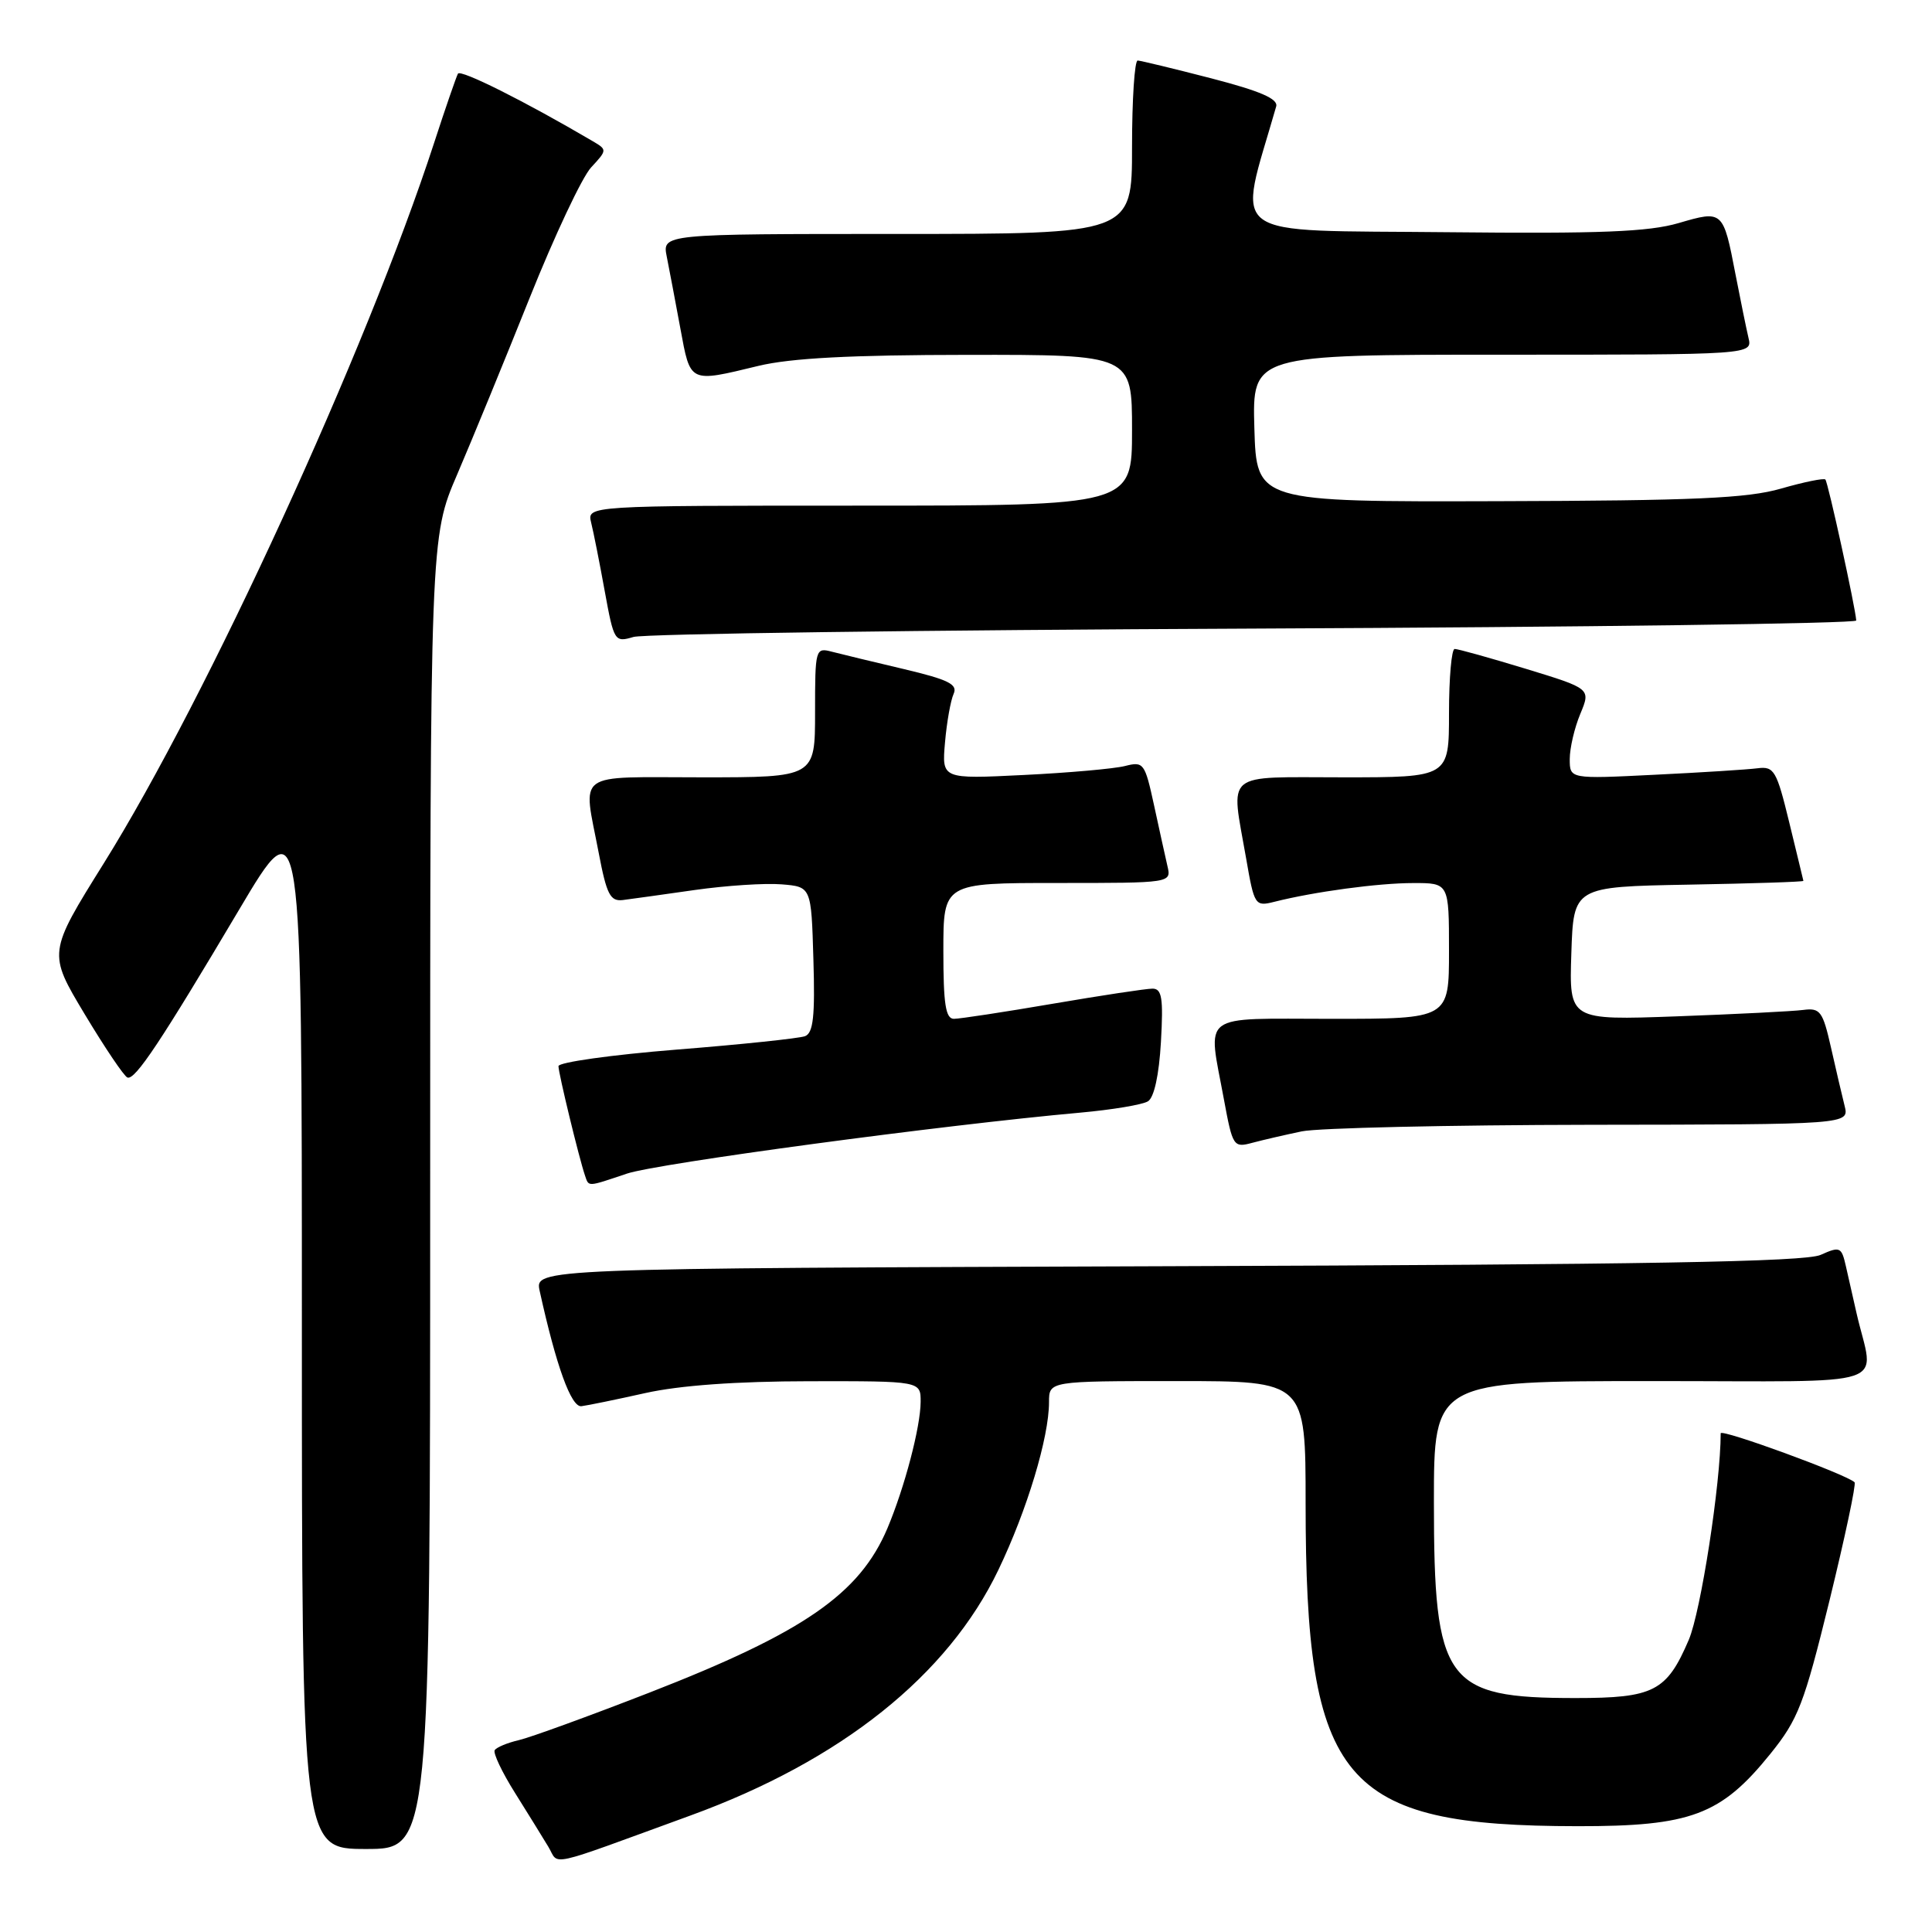 <?xml version="1.0" encoding="UTF-8" standalone="no"?>
<!DOCTYPE svg PUBLIC "-//W3C//DTD SVG 1.1//EN" "http://www.w3.org/Graphics/SVG/1.1/DTD/svg11.dtd" >
<svg xmlns="http://www.w3.org/2000/svg" xmlns:xlink="http://www.w3.org/1999/xlink" version="1.1" viewBox="0 0 256 256">
 <g >
 <path fill="currentColor"
d=" M 91.50 240.56 C 111.45 233.29 125.60 222.00 132.30 208.00 C 136.10 200.08 139.00 190.45 139.00 185.79 C 139.00 183.00 139.00 183.00 156.00 183.00 C 173.00 183.00 173.00 183.00 173.00 199.17 C 173.00 236.26 177.78 241.95 209.04 241.98 C 224.04 242.00 228.04 240.50 234.57 232.41 C 238.28 227.81 239.04 225.83 242.42 212.07 C 244.47 203.68 245.97 196.64 245.74 196.41 C 244.71 195.38 228.00 189.27 228.00 189.92 C 228.00 196.55 225.37 213.54 223.77 217.29 C 220.84 224.13 219.14 225.00 208.75 225.00 C 191.49 225.00 190.00 222.94 190.00 199.03 C 190.00 183.00 190.00 183.00 219.02 183.00 C 251.62 183.00 248.31 184.10 246.00 174.00 C 245.56 172.07 244.93 169.28 244.59 167.78 C 244.01 165.22 243.81 165.13 241.24 166.28 C 239.17 167.20 217.98 167.57 154.68 167.78 C 70.86 168.07 70.86 168.07 71.51 171.06 C 73.70 181.00 75.68 186.49 77.04 186.33 C 77.84 186.23 81.65 185.45 85.50 184.59 C 90.08 183.57 97.61 183.03 107.25 183.02 C 122.00 183.00 122.00 183.00 121.99 185.75 C 121.97 189.10 119.87 197.08 117.59 202.50 C 113.90 211.21 106.51 216.32 86.00 224.30 C 78.03 227.40 70.26 230.23 68.74 230.58 C 67.22 230.93 65.79 231.53 65.55 231.91 C 65.32 232.29 66.52 234.83 68.23 237.55 C 69.93 240.27 71.93 243.49 72.66 244.71 C 74.16 247.20 71.97 247.68 91.50 240.56 Z  M 57.00 158.09 C 57.00 71.18 57.00 71.18 60.59 62.84 C 62.56 58.25 66.87 47.75 70.17 39.50 C 73.47 31.25 77.14 23.45 78.33 22.18 C 80.47 19.87 80.47 19.84 78.49 18.68 C 69.56 13.43 61.03 9.16 60.68 9.76 C 60.46 10.17 59.02 14.32 57.50 19.00 C 48.58 46.37 27.48 92.38 13.76 114.38 C 6.35 126.26 6.35 126.26 11.22 134.38 C 13.90 138.84 16.45 142.63 16.89 142.78 C 17.91 143.14 21.33 137.99 31.70 120.51 C 40.00 106.52 40.00 106.52 40.00 175.76 C 40.00 245.00 40.00 245.00 48.50 245.00 C 57.00 245.00 57.00 245.00 57.00 158.09 Z  M 83.07 155.51 C 87.13 154.15 124.97 149.06 143.15 147.43 C 147.36 147.05 151.39 146.38 152.11 145.93 C 152.93 145.43 153.58 142.43 153.83 138.06 C 154.16 132.25 153.96 131.00 152.71 131.00 C 151.88 131.00 145.93 131.90 139.50 133.00 C 133.07 134.10 127.17 135.00 126.40 135.00 C 125.30 135.00 125.00 133.05 125.00 126.00 C 125.00 117.00 125.00 117.00 140.11 117.00 C 155.22 117.00 155.22 117.00 154.69 114.75 C 154.41 113.51 153.60 109.88 152.91 106.67 C 151.70 101.10 151.53 100.87 149.07 101.50 C 147.66 101.86 141.62 102.40 135.65 102.69 C 124.79 103.23 124.79 103.23 125.22 98.36 C 125.45 95.69 125.97 92.80 126.36 91.94 C 126.93 90.68 125.69 90.06 119.78 88.66 C 115.78 87.72 111.49 86.68 110.25 86.36 C 108.05 85.78 108.00 85.94 108.00 94.38 C 108.00 103.00 108.00 103.00 93.00 103.00 C 75.91 103.00 77.24 102.03 79.33 113.00 C 80.38 118.53 80.86 119.46 82.53 119.26 C 83.61 119.12 87.90 118.53 92.06 117.93 C 96.21 117.34 101.39 117.00 103.56 117.18 C 107.50 117.50 107.50 117.50 107.78 127.13 C 108.01 134.67 107.76 136.88 106.67 137.30 C 105.89 137.59 98.23 138.40 89.63 139.08 C 81.03 139.77 74.00 140.76 74.00 141.27 C 74.00 142.22 76.72 153.42 77.51 155.75 C 78.04 157.29 77.74 157.30 83.07 155.51 Z  M 172.50 149.91 C 174.70 149.46 191.92 149.07 210.77 149.04 C 245.04 149.00 245.04 149.00 244.42 146.53 C 244.08 145.17 243.26 141.68 242.61 138.78 C 241.53 134.01 241.18 133.53 238.96 133.82 C 237.61 134.00 230.07 134.38 222.21 134.67 C 207.92 135.19 207.92 135.19 208.21 126.34 C 208.50 117.50 208.50 117.50 223.75 117.22 C 232.14 117.07 238.98 116.85 238.96 116.72 C 238.93 116.60 238.10 113.12 237.09 109.00 C 235.41 102.09 235.08 101.52 232.88 101.80 C 231.57 101.97 225.44 102.36 219.25 102.66 C 208.00 103.22 208.00 103.22 208.00 100.58 C 208.00 99.12 208.63 96.43 209.40 94.59 C 210.79 91.25 210.79 91.25 202.15 88.61 C 197.39 87.16 193.16 85.98 192.75 85.99 C 192.34 85.99 192.00 89.83 192.00 94.50 C 192.00 103.00 192.00 103.00 178.00 103.00 C 161.93 103.00 163.08 102.04 165.12 113.75 C 166.20 119.99 166.30 120.14 168.87 119.49 C 174.14 118.16 182.61 117.01 187.25 117.01 C 192.00 117.00 192.00 117.00 192.00 126.00 C 192.00 135.00 192.00 135.00 176.50 135.00 C 158.71 135.00 160.03 134.01 162.18 145.70 C 163.33 151.92 163.45 152.10 165.93 151.43 C 167.35 151.05 170.30 150.37 172.50 149.91 Z  M 166.25 83.29 C 210.11 83.10 245.98 82.62 245.96 82.22 C 245.87 80.58 242.22 63.88 241.87 63.54 C 241.67 63.33 239.02 63.87 236.00 64.74 C 231.53 66.03 224.48 66.34 198.50 66.41 C 166.50 66.50 166.50 66.50 166.21 56.75 C 165.93 47.00 165.93 47.00 199.07 47.00 C 232.22 47.00 232.22 47.00 231.68 44.75 C 231.39 43.51 230.62 39.75 229.97 36.39 C 228.33 27.86 228.30 27.84 222.42 29.56 C 218.45 30.72 212.03 30.98 191.95 30.77 C 161.78 30.45 163.97 32.05 169.10 14.11 C 169.39 13.10 167.01 12.07 160.50 10.38 C 155.55 9.10 151.16 8.04 150.75 8.02 C 150.34 8.01 150.00 13.18 150.00 19.50 C 150.00 31.00 150.00 31.00 118.88 31.00 C 87.75 31.00 87.75 31.00 88.35 34.01 C 88.68 35.67 89.49 39.94 90.15 43.51 C 91.50 50.82 91.27 50.71 100.50 48.48 C 104.78 47.45 112.73 47.03 128.25 47.02 C 150.00 47.00 150.00 47.00 150.00 57.00 C 150.00 67.00 150.00 67.00 113.89 67.00 C 77.78 67.00 77.78 67.00 78.33 69.25 C 78.64 70.49 79.45 74.57 80.13 78.33 C 81.35 85.00 81.44 85.14 83.94 84.40 C 85.35 83.98 122.39 83.48 166.25 83.29 Z "/>
</g>
</svg>